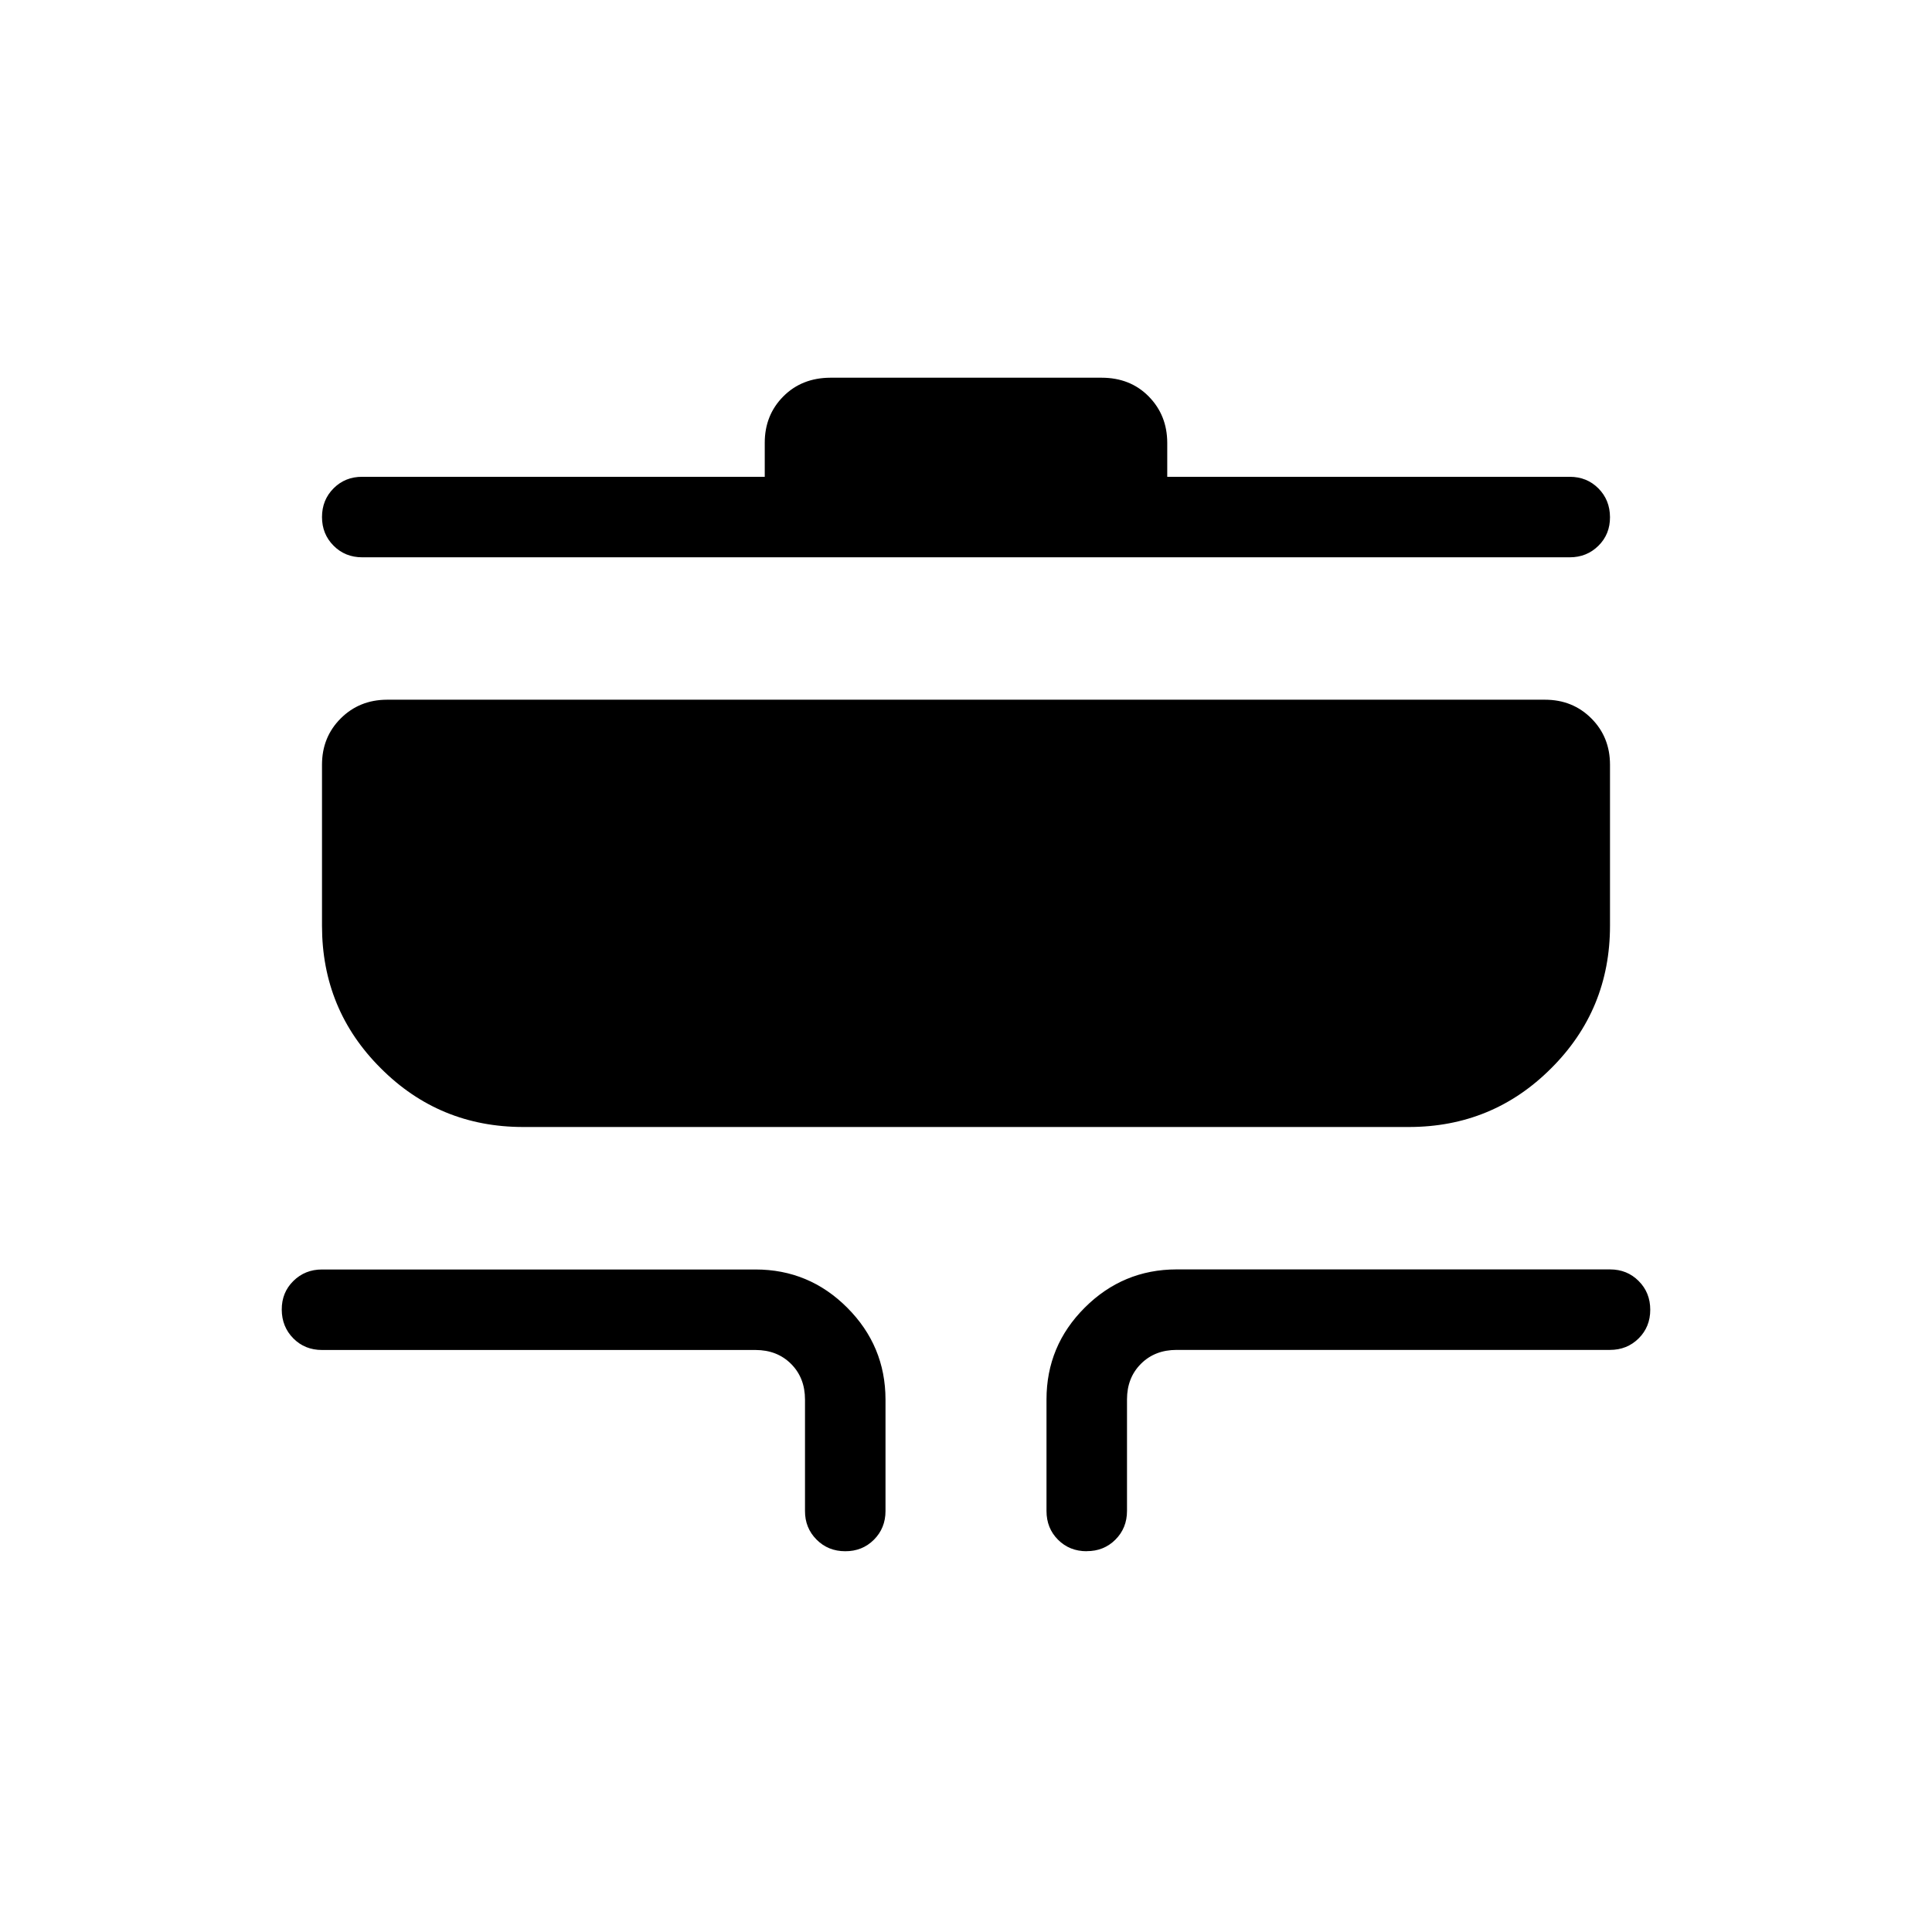 <svg xmlns="http://www.w3.org/2000/svg" width="3em" height="3em" viewBox="0 0 24 24"><path fill="currentColor" d="M10.5 19.27q-.213 0-.357-.145T10 18.77v-1.384q0-.27-.173-.443t-.442-.173H4q-.213 0-.356-.144t-.144-.357t.144-.356T4 15.77h5.385q.666 0 1.14.475t.475 1.14v1.385q0 .213-.144.357t-.357.143m3 0q-.213 0-.356-.143T13 18.769v-1.384q0-.667.475-1.141t1.14-.475H20q.213 0 .356.144q.144.144.144.357t-.144.356t-.356.143h-5.384q-.27 0-.443.173t-.173.442v1.385q0 .213-.144.357t-.357.143M6.5 14q-1.042 0-1.77-.73Q4 12.543 4 11.5v-2q0-.343.232-.575t.576-.233h14.384q.344 0 .576.232T20 9.5v2q0 1.042-.73 1.77q-.728.73-1.77.73zm-2-7.077q-.213 0-.356-.144Q4 6.635 4 6.423q0-.213.144-.357t.356-.143h5V5.5q0-.343.23-.575t.587-.233h3.366q.358 0 .587.233t.23.575v.423h5q.213 0 .356.144t.144.357t-.144.356t-.356.143z"/></svg>